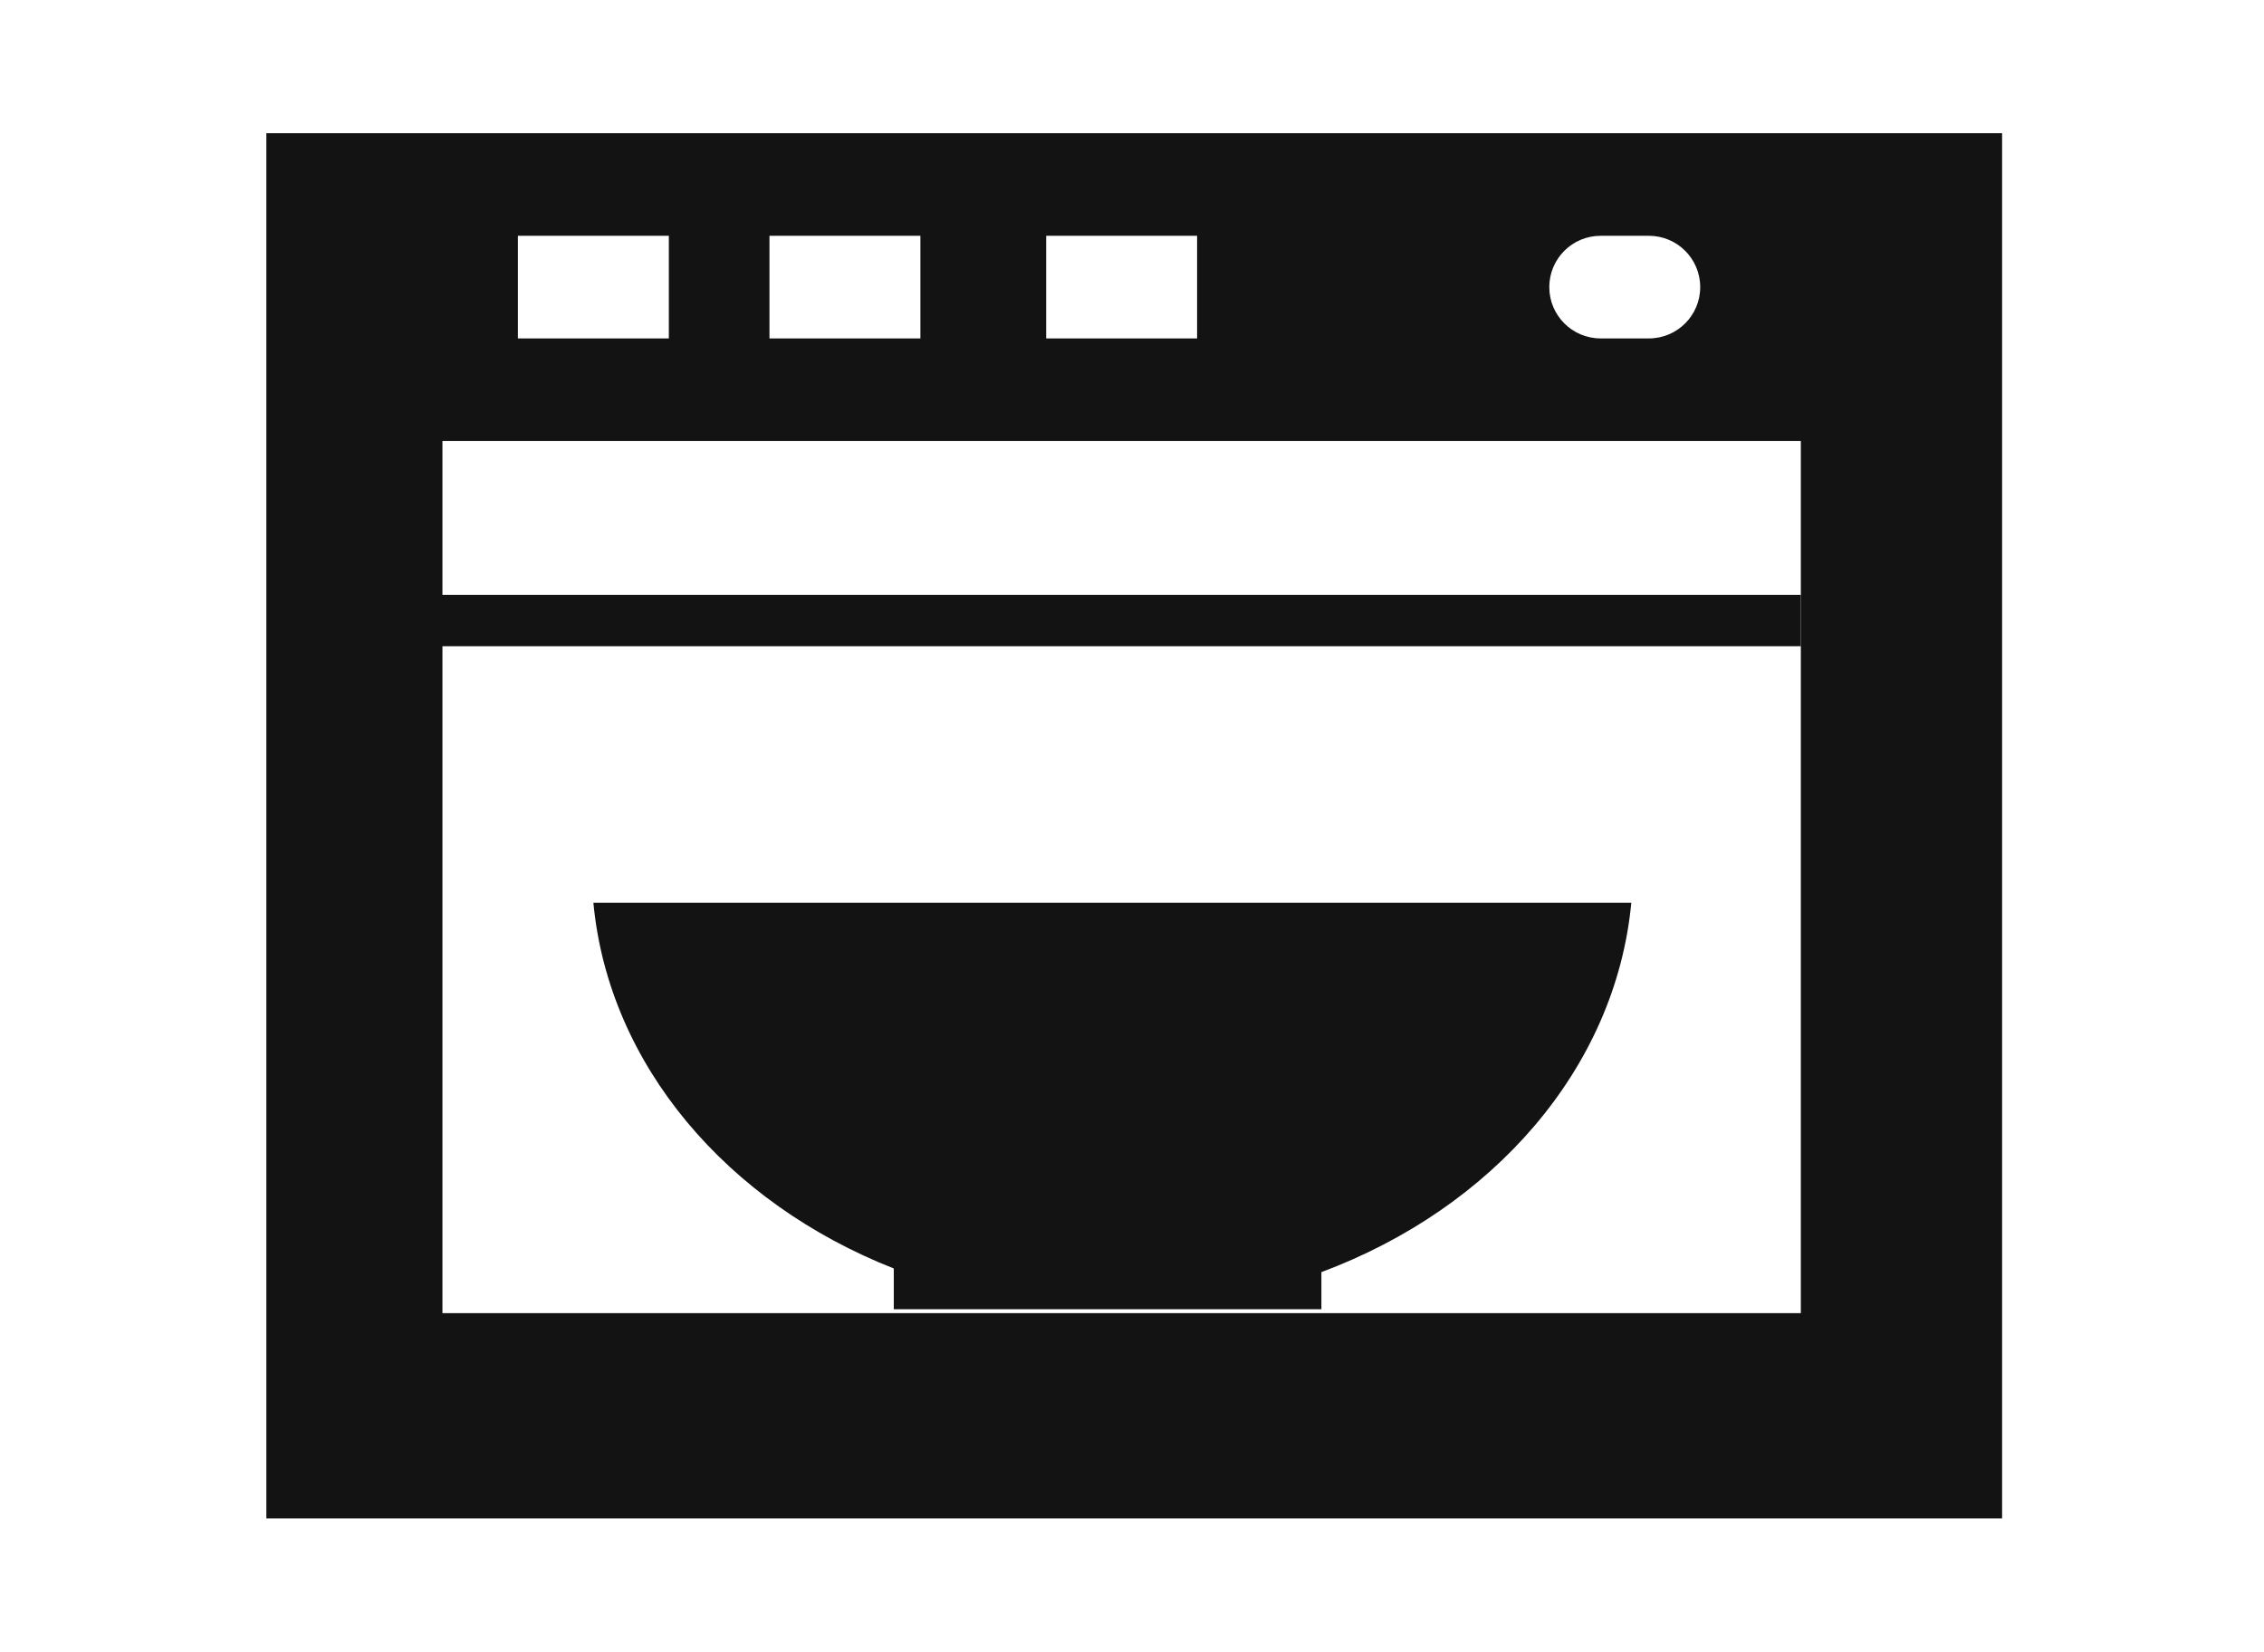 <svg width="85" height="62" viewBox="0 0 85 62" fill="none" xmlns="http://www.w3.org/2000/svg">
<path fill-rule="evenodd" clip-rule="evenodd" d="M49.611 47.755C56.04 45.358 60.659 40.107 61.246 33.889H22.278C22.854 39.991 27.314 45.162 33.556 47.618V49.148H41.747C41.752 49.148 41.757 49.148 41.762 49.148C41.767 49.148 41.772 49.148 41.777 49.148H49.611V47.755Z" fill="#131313"/>
<rect x="15.667" y="22.333" width="51.944" height="1.926" fill="#131313"/>
<path fill-rule="evenodd" clip-rule="evenodd" d="M75.167 5H10V57H75.167V5ZM67.611 16.556H16.611V49.296H67.611V16.556ZM19.444 8.852H25.111V12.704H19.444V8.852ZM34.556 8.852H28.889V12.704H34.556V8.852ZM39.278 8.852H44.944V12.704H39.278V8.852ZM60.093 8.852C59.029 8.852 58.167 9.714 58.167 10.778C58.167 11.841 59.029 12.704 60.093 12.704H61.907C62.971 12.704 63.833 11.841 63.833 10.778C63.833 9.714 62.971 8.852 61.907 8.852H60.093Z" fill="#131313"/>
</svg>
